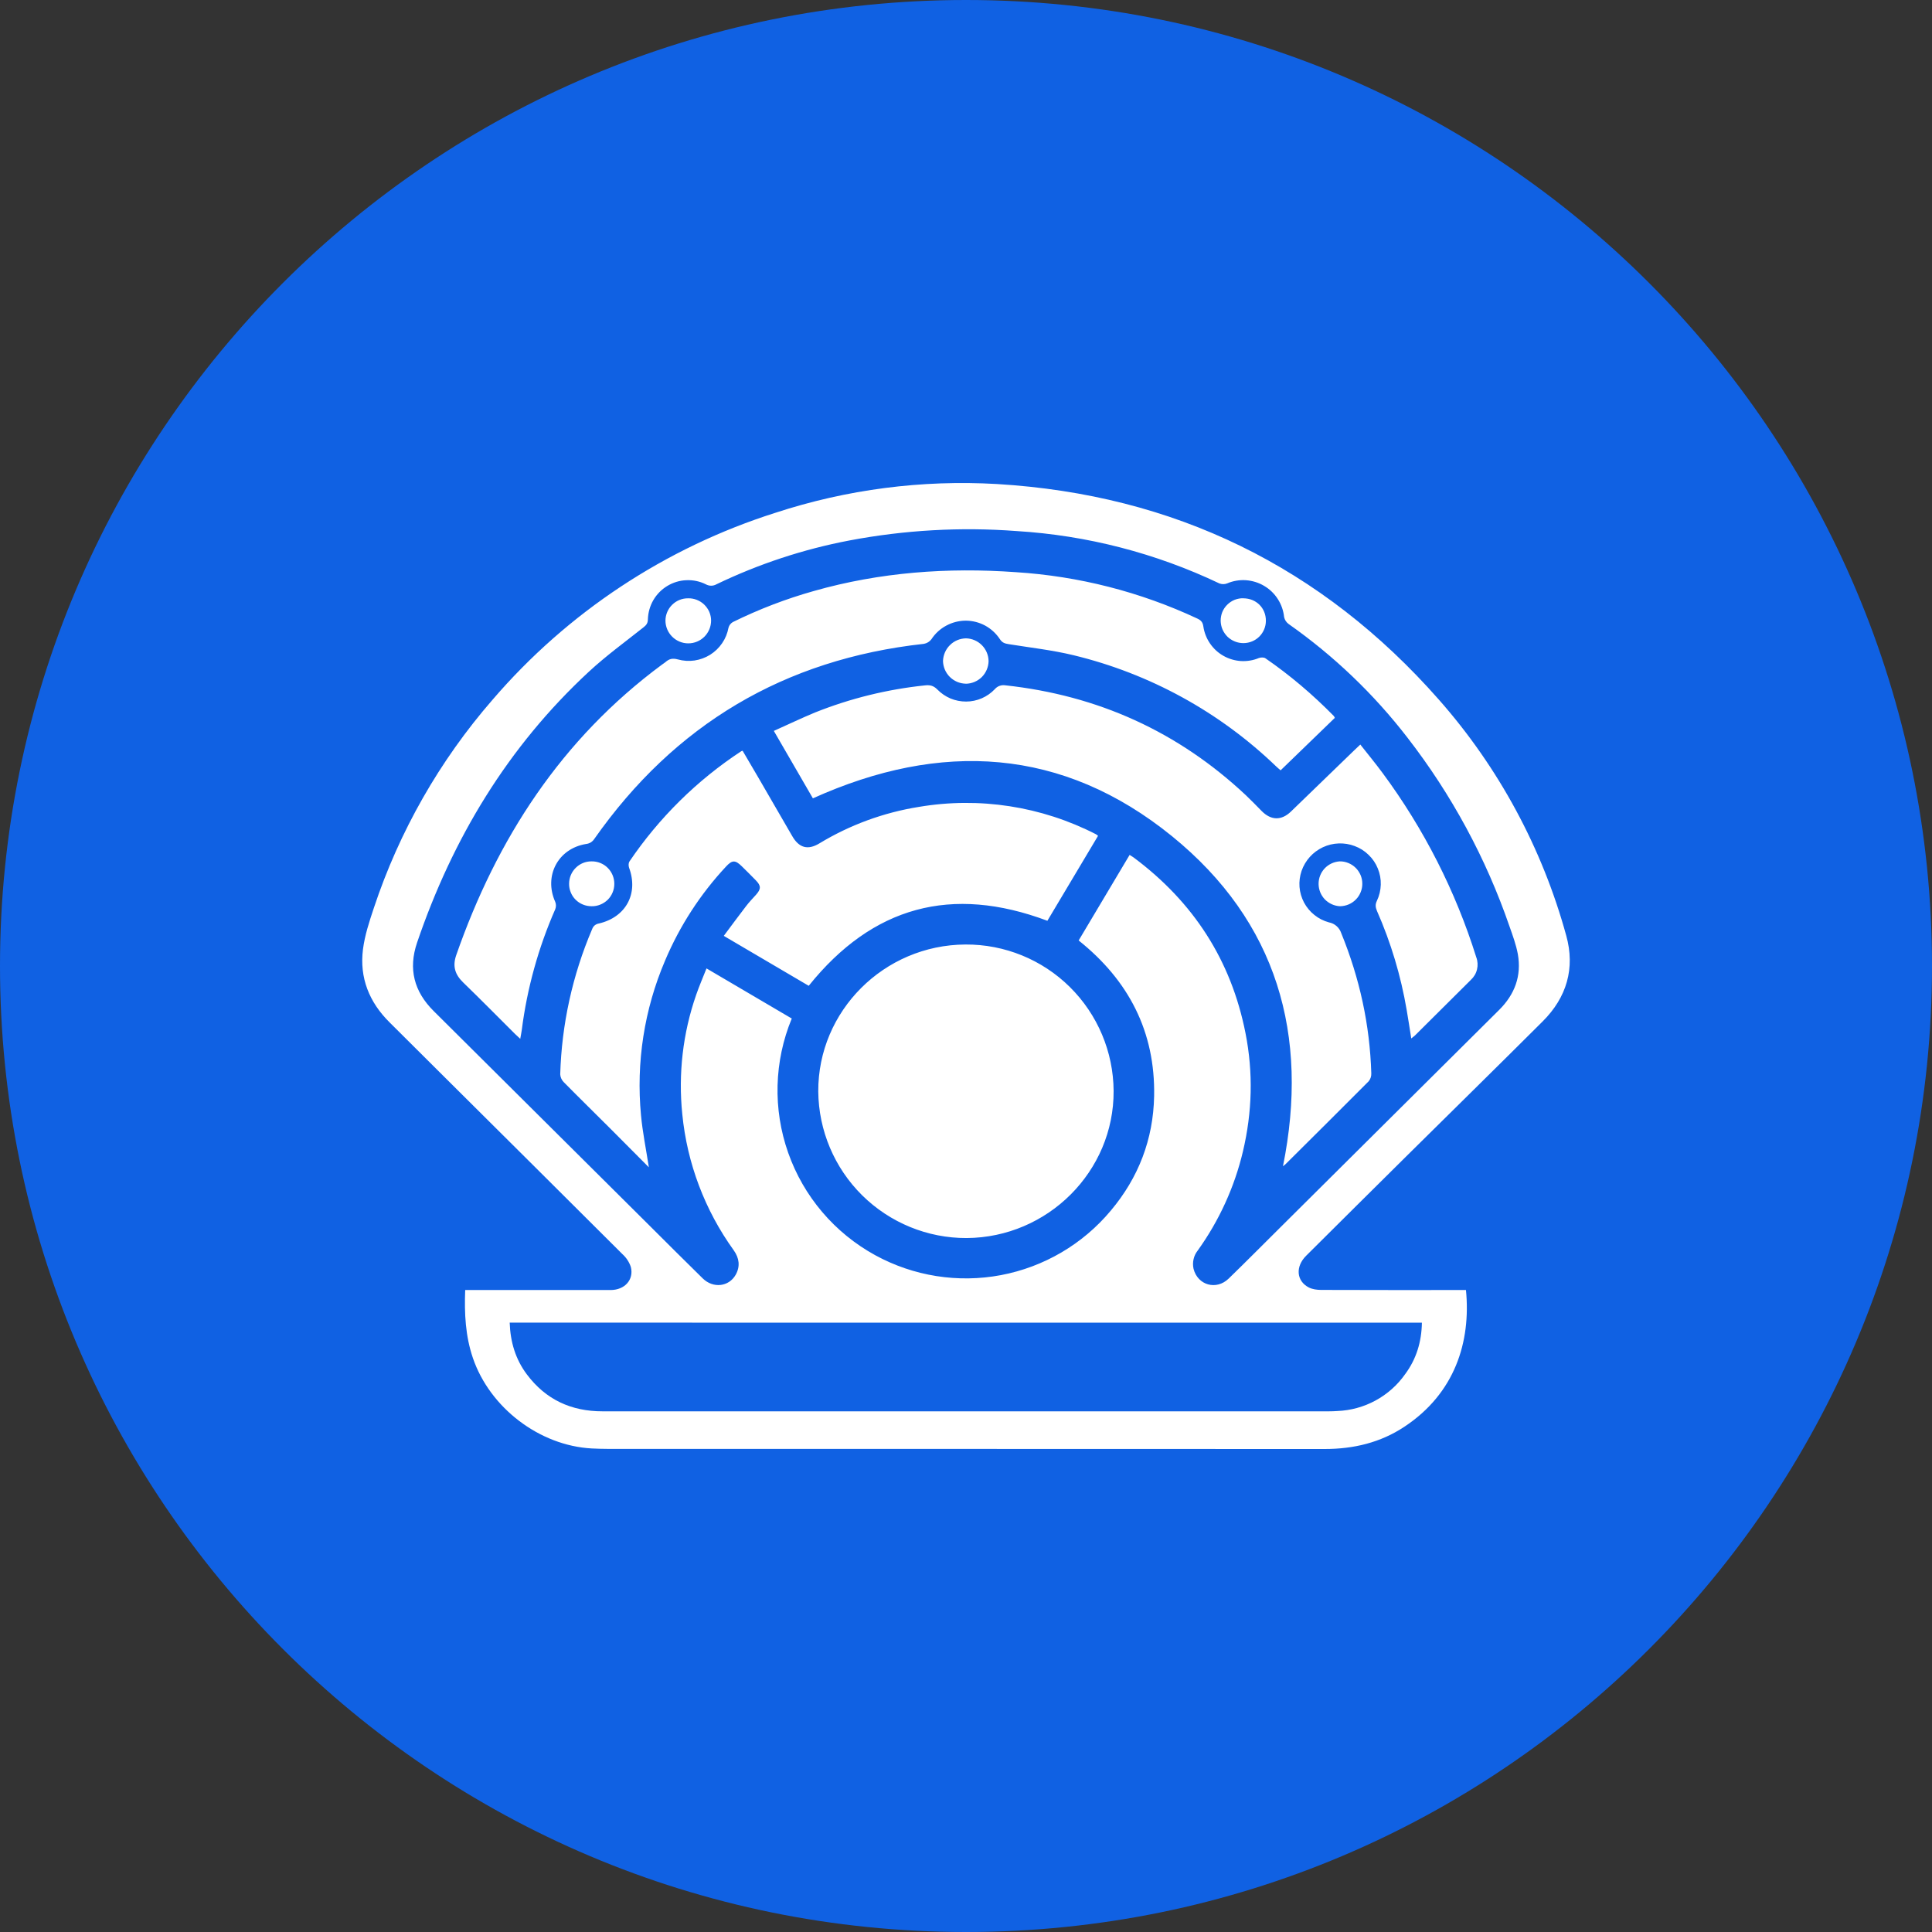 <svg width="32" height="32" viewBox="0 0 32 32" fill="none" xmlns="http://www.w3.org/2000/svg">
<rect x="0" y="0" width="32" height="32" fill="#333333" stroke="none"/>
<path d="M16 32C24.837 32 32 24.837 32 16C32 7.163 24.837 0 16 0C7.163 0 0 7.163 0 16C0 24.837 7.163 32 16 32Z" fill="#1061E3"/>
<path fill-rule="evenodd" clip-rule="evenodd" d="M24.281 21.367C24.365 22.228 24.096 23.078 23.263 23.63C22.864 23.895 22.419 24 21.941 24C17.981 23.998 14.021 23.999 10.061 23.998C9.975 23.998 9.888 23.995 9.801 23.991C8.933 23.944 8.113 23.315 7.833 22.494C7.709 22.131 7.69 21.759 7.705 21.367H10.115C10.347 21.366 10.501 21.197 10.449 20.986C10.422 20.904 10.374 20.831 10.31 20.773C9.327 19.791 8.341 18.813 7.356 17.833L6.454 16.935C6.115 16.6 5.952 16.195 6.012 15.723C6.042 15.491 6.117 15.263 6.192 15.039C6.613 13.77 7.282 12.597 8.159 11.589C9.402 10.142 11.023 9.071 12.841 8.494C14.025 8.106 15.27 7.945 16.513 8.017C19.449 8.193 21.894 9.387 23.832 11.588C24.824 12.713 25.545 14.05 25.942 15.497C26.092 16.036 25.95 16.521 25.551 16.918C24.801 17.666 24.045 18.408 23.292 19.153C22.739 19.7 22.187 20.249 21.635 20.798C21.453 20.978 21.471 21.218 21.679 21.325C21.739 21.355 21.814 21.365 21.882 21.365C22.642 21.368 23.403 21.367 24.164 21.367H24.281ZM8.442 21.907C8.453 22.229 8.539 22.515 8.727 22.765C9.039 23.181 9.46 23.377 9.982 23.376H22.01C22.057 23.376 22.104 23.374 22.15 23.371C22.372 23.362 22.588 23.303 22.783 23.197C22.978 23.091 23.146 22.942 23.273 22.761C23.459 22.511 23.546 22.225 23.551 21.908L8.442 21.907ZM18.71 14.16C18.739 14.179 18.76 14.19 18.777 14.203C19.765 14.939 20.391 15.903 20.629 17.11C20.759 17.766 20.741 18.42 20.587 19.071C20.447 19.662 20.192 20.22 19.837 20.714C19.804 20.756 19.78 20.805 19.769 20.857C19.757 20.909 19.757 20.963 19.769 21.016C19.838 21.288 20.147 21.376 20.351 21.177C20.651 20.886 20.944 20.589 21.241 20.295C22.437 19.105 23.633 17.916 24.83 16.728C25.09 16.47 25.204 16.162 25.14 15.802C25.111 15.646 25.055 15.494 25.002 15.344C24.614 14.217 24.043 13.161 23.313 12.219C22.755 11.495 22.091 10.861 21.343 10.335C21.305 10.307 21.279 10.267 21.269 10.221C21.258 10.115 21.223 10.013 21.165 9.923C21.108 9.833 21.03 9.758 20.938 9.704C20.846 9.649 20.743 9.618 20.636 9.61C20.53 9.603 20.423 9.621 20.325 9.663C20.285 9.679 20.239 9.679 20.198 9.664C19.144 9.162 18.003 8.867 16.838 8.796C15.912 8.726 14.981 8.779 14.068 8.952C13.306 9.097 12.566 9.341 11.866 9.678C11.84 9.693 11.809 9.701 11.779 9.701C11.748 9.701 11.718 9.693 11.691 9.678C11.591 9.628 11.48 9.605 11.369 9.61C11.257 9.614 11.149 9.647 11.053 9.705C10.958 9.762 10.878 9.843 10.822 9.939C10.766 10.035 10.735 10.144 10.731 10.256C10.731 10.316 10.709 10.351 10.663 10.387C10.357 10.63 10.039 10.861 9.753 11.126C8.409 12.371 7.495 13.89 6.908 15.613C6.76 16.049 6.858 16.423 7.183 16.746L10.743 20.285C11.041 20.582 11.338 20.879 11.639 21.174C11.812 21.344 12.073 21.314 12.186 21.113C12.263 20.974 12.244 20.837 12.153 20.709C11.675 20.046 11.381 19.269 11.301 18.456C11.232 17.787 11.31 17.111 11.531 16.477C11.581 16.332 11.643 16.19 11.702 16.04L13.114 16.87C12.821 17.579 12.8 18.371 13.055 19.094C13.31 19.818 13.823 20.421 14.496 20.79C15.132 21.138 15.868 21.254 16.579 21.12C17.291 20.985 17.934 20.608 18.398 20.052C18.858 19.505 19.102 18.87 19.116 18.155C19.136 17.089 18.695 16.239 17.866 15.577L18.71 14.16ZM23.375 17.2C23.349 17.034 23.325 16.881 23.299 16.728C23.203 16.163 23.038 15.612 22.807 15.088C22.782 15.028 22.776 14.982 22.806 14.92C22.846 14.836 22.867 14.746 22.87 14.654C22.873 14.562 22.856 14.47 22.821 14.385C22.787 14.3 22.735 14.223 22.668 14.159C22.602 14.094 22.524 14.045 22.437 14.013C22.353 13.981 22.262 13.966 22.172 13.97C22.081 13.973 21.993 13.995 21.911 14.033C21.829 14.072 21.755 14.126 21.695 14.193C21.634 14.261 21.588 14.339 21.558 14.425C21.529 14.51 21.517 14.601 21.524 14.691C21.531 14.781 21.557 14.869 21.599 14.949C21.642 15.029 21.7 15.099 21.771 15.155C21.841 15.212 21.923 15.253 22.01 15.277C22.058 15.286 22.102 15.307 22.138 15.339C22.174 15.371 22.201 15.412 22.216 15.458C22.52 16.203 22.689 16.975 22.713 17.778C22.715 17.826 22.7 17.873 22.669 17.91C22.212 18.37 21.751 18.826 21.292 19.283C21.276 19.298 21.257 19.31 21.25 19.317C21.688 17.147 21.155 15.266 19.412 13.85C17.601 12.38 15.583 12.267 13.464 13.223L12.817 12.106C13.048 12.003 13.27 11.896 13.497 11.802C14.082 11.568 14.696 11.417 15.322 11.352C15.403 11.343 15.462 11.356 15.525 11.42C15.587 11.483 15.661 11.534 15.743 11.569C15.825 11.603 15.913 11.62 16.002 11.62C16.091 11.62 16.179 11.601 16.261 11.566C16.342 11.531 16.416 11.479 16.477 11.415C16.498 11.39 16.525 11.371 16.556 11.36C16.586 11.349 16.619 11.346 16.651 11.351C18.184 11.517 19.514 12.119 20.636 13.172C20.726 13.257 20.811 13.346 20.898 13.434C21.053 13.59 21.224 13.594 21.382 13.442L22.433 12.425L22.531 12.332C22.657 12.492 22.784 12.646 22.902 12.806C23.585 13.729 24.109 14.76 24.452 15.856C24.476 15.92 24.48 15.99 24.464 16.057C24.448 16.124 24.412 16.184 24.361 16.231L23.437 17.15C23.421 17.165 23.402 17.177 23.375 17.2ZM22.109 11.89L21.211 12.759C21.184 12.736 21.159 12.715 21.136 12.693C20.201 11.793 19.044 11.158 17.783 10.853C17.43 10.767 17.065 10.727 16.706 10.669C16.643 10.659 16.6 10.646 16.561 10.586C16.499 10.492 16.415 10.415 16.316 10.361C16.217 10.308 16.106 10.28 15.994 10.28C15.881 10.281 15.771 10.309 15.672 10.363C15.573 10.416 15.489 10.493 15.427 10.588C15.397 10.628 15.353 10.655 15.303 10.664C12.989 10.918 11.173 12.002 9.843 13.896C9.828 13.919 9.808 13.938 9.785 13.953C9.761 13.967 9.735 13.976 9.707 13.979C9.241 14.055 9.004 14.509 9.197 14.939C9.212 14.977 9.212 15.02 9.197 15.059C8.917 15.696 8.73 16.371 8.642 17.062C8.636 17.105 8.627 17.147 8.617 17.206L8.531 17.126C8.245 16.841 7.961 16.553 7.671 16.272C7.537 16.142 7.493 16.004 7.556 15.822C8.229 13.892 9.299 12.24 10.966 11.007C10.985 10.993 11.005 10.981 11.023 10.966C11.083 10.913 11.138 10.898 11.227 10.922C11.317 10.947 11.411 10.953 11.503 10.94C11.595 10.926 11.683 10.894 11.762 10.845C11.841 10.795 11.909 10.73 11.961 10.653C12.014 10.576 12.049 10.489 12.066 10.398C12.071 10.378 12.08 10.36 12.092 10.344C12.104 10.328 12.12 10.314 12.137 10.304C12.569 10.091 13.02 9.918 13.483 9.788C14.578 9.477 15.696 9.396 16.826 9.477C17.867 9.543 18.886 9.803 19.831 10.245C19.891 10.273 19.921 10.305 19.931 10.375C19.946 10.476 19.983 10.572 20.041 10.657C20.098 10.741 20.174 10.812 20.263 10.862C20.352 10.913 20.451 10.942 20.553 10.949C20.655 10.955 20.757 10.938 20.851 10.899C20.883 10.887 20.934 10.886 20.959 10.903C21.368 11.185 21.744 11.505 22.091 11.858C22.098 11.865 22.101 11.875 22.109 11.89ZM18.445 18.07C18.452 19.401 17.355 20.498 16.009 20.506C15.362 20.508 14.741 20.253 14.28 19.798C13.82 19.343 13.559 18.725 13.553 18.078C13.547 16.745 14.642 15.651 15.991 15.644C16.638 15.64 17.26 15.893 17.72 16.348C18.18 16.803 18.441 17.422 18.445 18.069V18.07ZM10.747 19.334L10.115 18.699C9.855 18.439 9.593 18.183 9.335 17.921C9.302 17.887 9.282 17.841 9.279 17.794C9.303 16.967 9.482 16.152 9.807 15.391C9.816 15.366 9.83 15.344 9.85 15.327C9.87 15.311 9.894 15.3 9.92 15.296C10.369 15.191 10.578 14.799 10.419 14.371C10.409 14.341 10.409 14.296 10.424 14.271C10.916 13.544 11.546 12.922 12.28 12.441C12.283 12.439 12.286 12.439 12.3 12.435L12.565 12.887L13.121 13.847C13.233 14.043 13.379 14.086 13.572 13.969C14.077 13.663 14.636 13.458 15.218 13.365C16.22 13.195 17.249 13.354 18.153 13.818C18.162 13.823 18.169 13.83 18.187 13.844L17.348 15.251C15.763 14.656 14.453 15.011 13.395 16.328L11.988 15.501C12.114 15.332 12.234 15.169 12.357 15.009C12.407 14.943 12.465 14.883 12.521 14.821C12.607 14.725 12.607 14.671 12.519 14.581C12.442 14.502 12.364 14.424 12.285 14.347C12.179 14.243 12.127 14.243 12.027 14.351C11.601 14.807 11.258 15.336 11.015 15.912C10.671 16.718 10.534 17.599 10.617 18.472C10.643 18.752 10.7 19.029 10.747 19.334ZM15.995 11.324C15.896 11.322 15.801 11.281 15.731 11.211C15.661 11.141 15.621 11.046 15.619 10.947C15.623 10.848 15.664 10.753 15.735 10.684C15.805 10.614 15.9 10.575 15.999 10.573C16.099 10.575 16.193 10.616 16.263 10.686C16.333 10.757 16.373 10.851 16.374 10.951C16.372 11.05 16.331 11.145 16.261 11.215C16.19 11.284 16.095 11.324 15.995 11.325V11.324ZM11.395 9.91C11.445 9.908 11.494 9.917 11.54 9.935C11.586 9.953 11.628 9.979 11.664 10.014C11.699 10.048 11.728 10.089 11.748 10.134C11.767 10.18 11.778 10.228 11.778 10.278C11.778 10.378 11.738 10.474 11.668 10.545C11.597 10.616 11.501 10.656 11.4 10.656C11.3 10.656 11.204 10.616 11.133 10.545C11.062 10.474 11.022 10.378 11.022 10.278C11.023 10.18 11.063 10.086 11.133 10.017C11.203 9.948 11.297 9.909 11.395 9.91ZM22.196 15.01C22.101 15.006 22.011 14.965 21.944 14.897C21.878 14.828 21.841 14.737 21.84 14.642C21.839 14.546 21.875 14.454 21.94 14.384C22.005 14.315 22.094 14.273 22.189 14.267C22.238 14.266 22.286 14.275 22.332 14.294C22.377 14.312 22.418 14.339 22.453 14.373C22.488 14.407 22.515 14.448 22.535 14.493C22.554 14.538 22.564 14.586 22.564 14.635C22.565 14.684 22.555 14.732 22.537 14.777C22.519 14.822 22.492 14.864 22.458 14.898C22.424 14.933 22.383 14.961 22.338 14.98C22.293 14.999 22.245 15.009 22.196 15.01ZM20.593 9.91C20.806 9.91 20.968 10.07 20.967 10.282C20.967 10.38 20.928 10.473 20.859 10.543C20.79 10.612 20.696 10.651 20.598 10.652C20.549 10.652 20.5 10.644 20.454 10.625C20.408 10.607 20.367 10.58 20.331 10.546C20.296 10.511 20.268 10.47 20.248 10.425C20.229 10.38 20.219 10.331 20.218 10.282C20.218 10.232 20.227 10.183 20.245 10.138C20.264 10.092 20.292 10.05 20.327 10.016C20.362 9.981 20.403 9.954 20.449 9.935C20.495 9.917 20.544 9.908 20.593 9.909V9.91ZM10.175 14.638C10.175 14.687 10.166 14.736 10.147 14.781C10.128 14.827 10.101 14.868 10.066 14.903C10.03 14.937 9.989 14.965 9.943 14.983C9.897 15.002 9.848 15.011 9.799 15.01C9.75 15.01 9.701 15.001 9.655 14.982C9.61 14.964 9.568 14.936 9.533 14.901C9.498 14.866 9.471 14.825 9.453 14.779C9.434 14.733 9.425 14.684 9.426 14.635C9.427 14.537 9.466 14.443 9.536 14.374C9.605 14.305 9.699 14.266 9.797 14.267C9.847 14.266 9.896 14.275 9.941 14.293C9.987 14.311 10.029 14.338 10.064 14.373C10.099 14.407 10.127 14.449 10.146 14.494C10.165 14.54 10.175 14.588 10.175 14.638Z" fill="white"/>
</svg>
